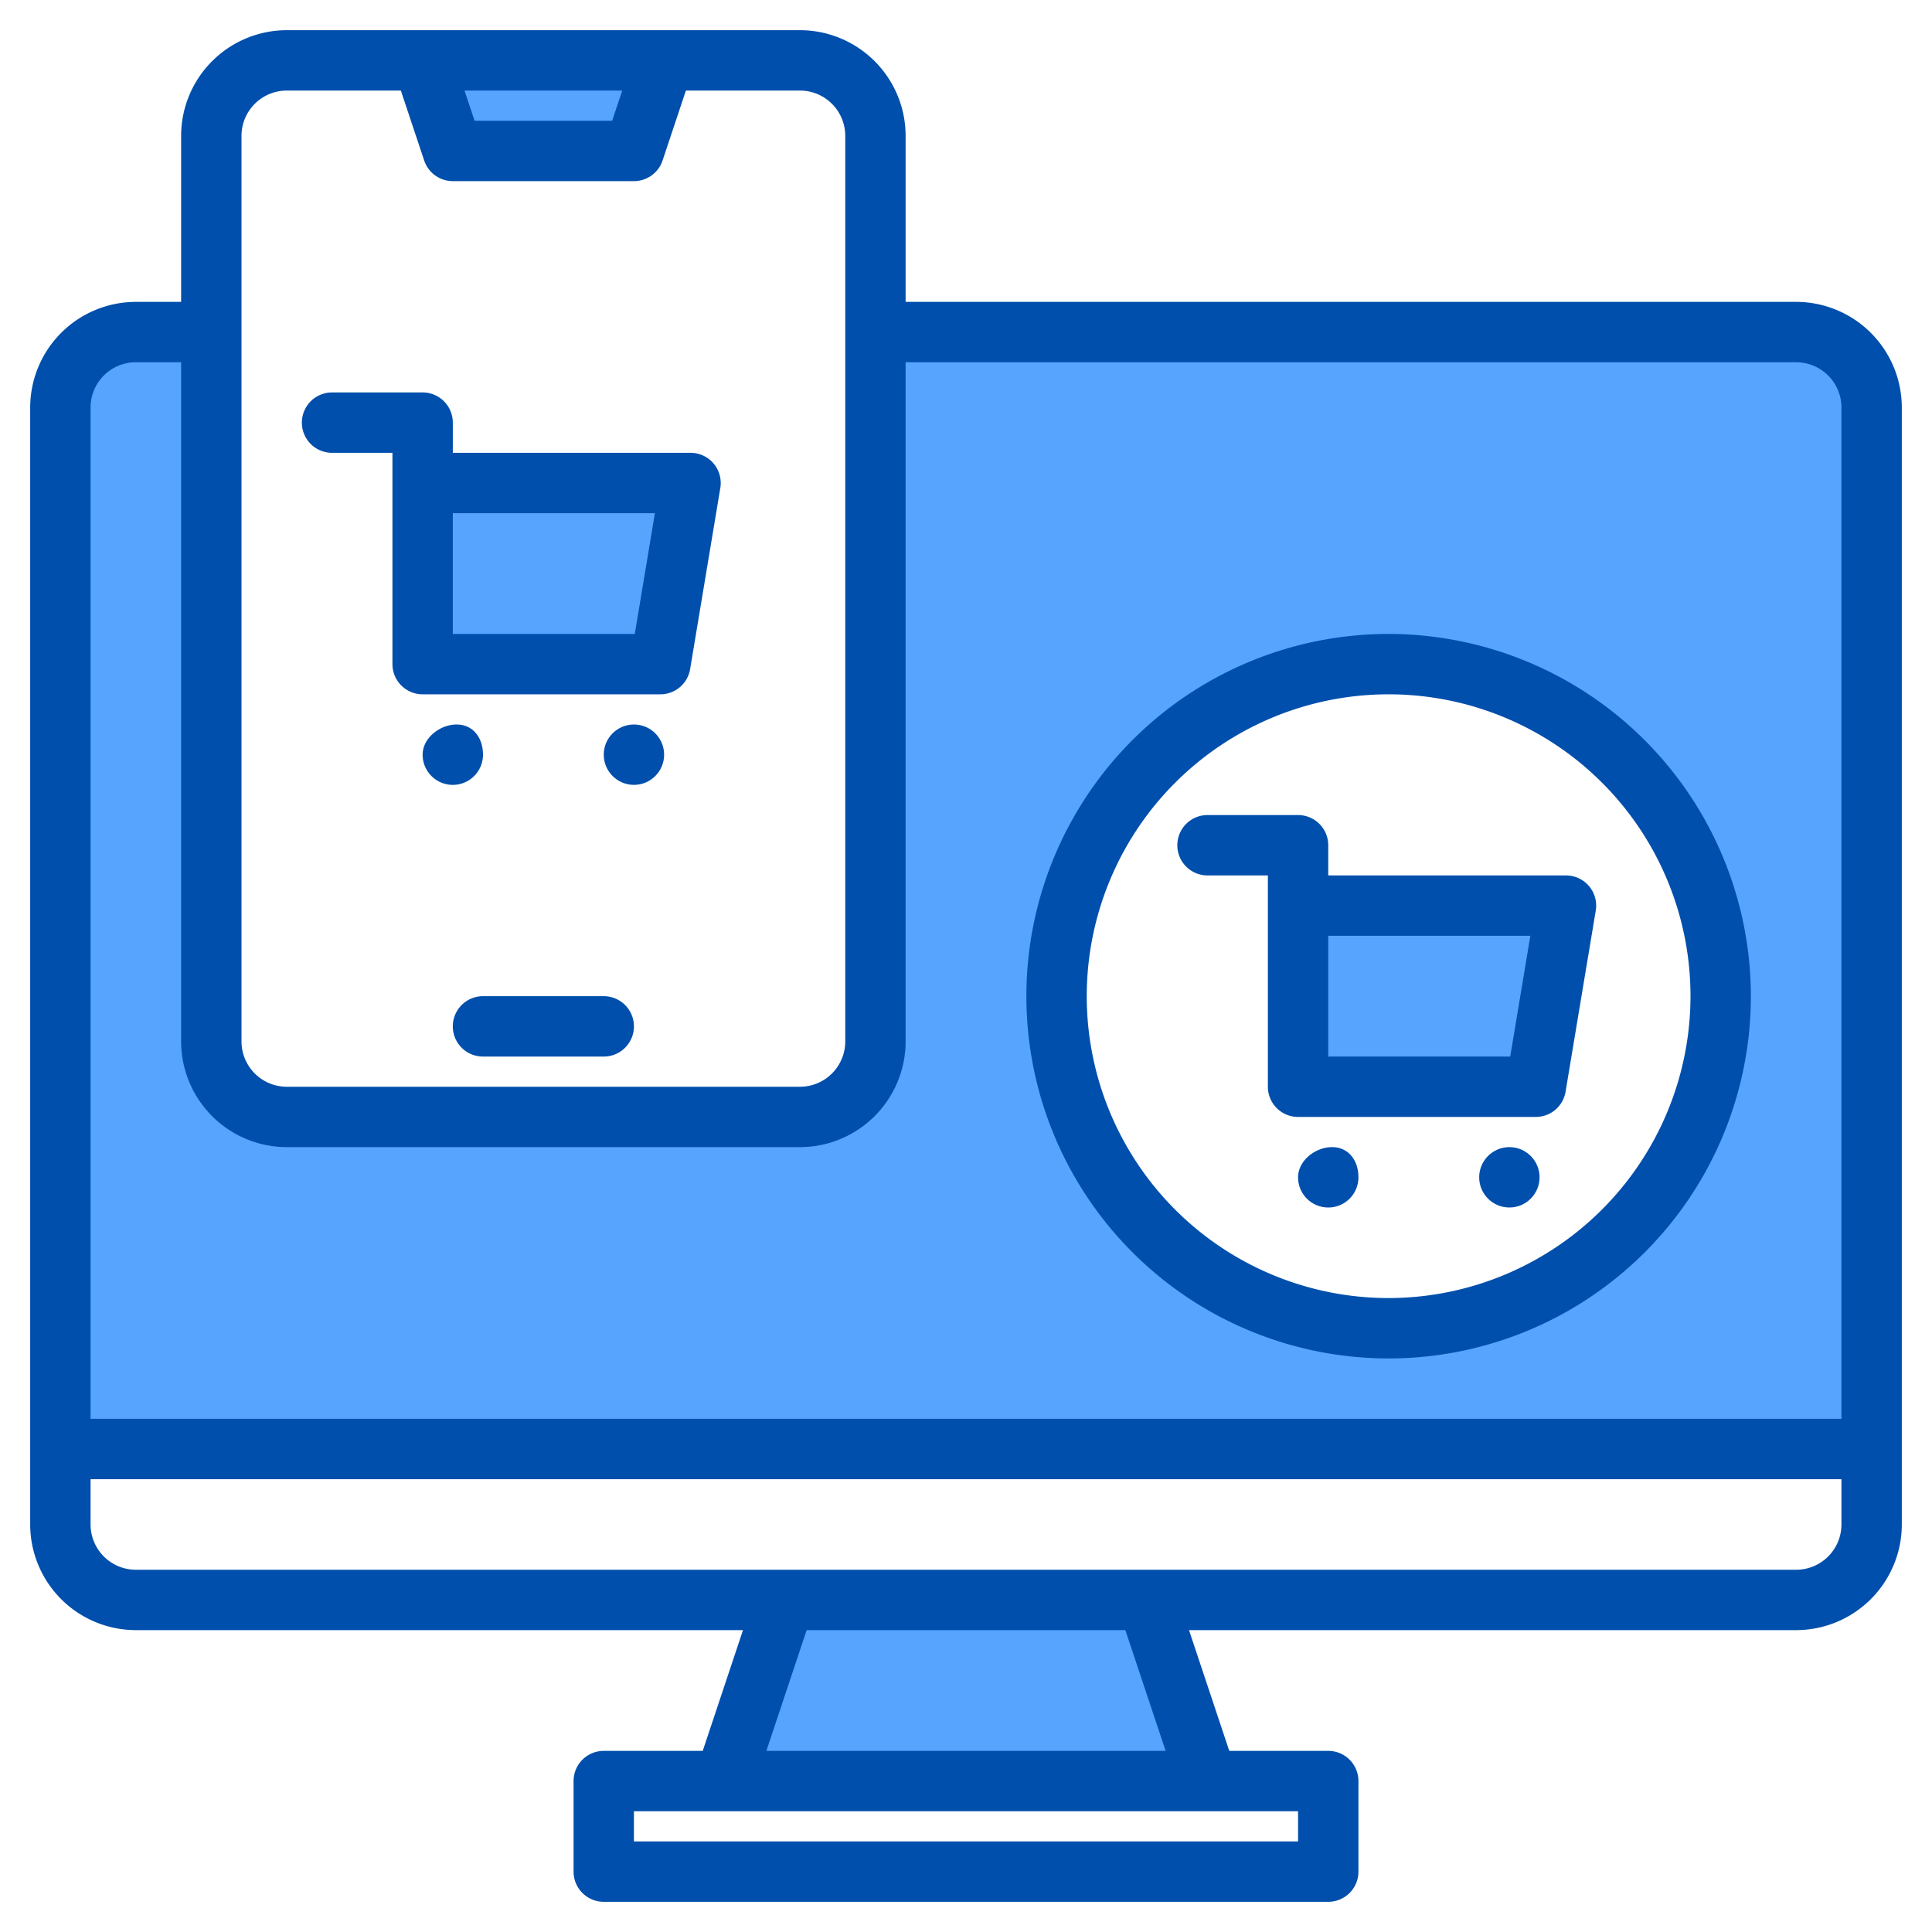 <svg height="512" viewBox="0 0 512 512" width="512" xmlns="http://www.w3.org/2000/svg"><g><g fill="#57a4ff"><path d="m476 88h-244v188a19.994 19.994 0 0 1 -20 20h-136a19.994 19.994 0 0 1 -20-20v-188h-20a19.994 19.994 0 0 0 -20 20v276h480v-276a19.994 19.994 0 0 0 -20-20zm-108 264a88 88 0 1 1 88-88 88 88 0 0 1 -88 88z"/><path d="m208 424-16 48h128l-16-48z"/><path d="m168 40 8-24h-64l8 24z"/><path d="m183 128h-71v48h63z"/><path d="m344 288h63l8-48h-71z"/></g><g fill="#004fac"><path d="m476 80h-236v-44a28.031 28.031 0 0 0 -28-28h-136a28.031 28.031 0 0 0 -28 28v44h-12a28.031 28.031 0 0 0 -28 28v296a28.031 28.031 0 0 0 28 28h160.9l-10.67 32h-26.23a8 8 0 0 0 -8 8v24a8 8 0 0 0 8 8h192a8 8 0 0 0 8-8v-24a8 8 0 0 0 -8-8h-26.23l-10.67-32h160.9a28.031 28.031 0 0 0 28-28v-296a28.031 28.031 0 0 0 -28-28zm-311.1-56-2.67 8h-36.46l-2.67-8zm-100.9 12a12.01 12.01 0 0 1 12-12h30.23l6.18 18.53a8 8 0 0 0 7.59 5.47h48a8 8 0 0 0 7.59-5.47l6.18-18.53h30.23a12.01 12.01 0 0 1 12 12v240a12.01 12.01 0 0 1 -12 12h-136a12.01 12.01 0 0 1 -12-12zm280 444v8h-176v-8zm-140.9-16 10.67-32h84.46l10.67 32zm284.9-60a12.01 12.01 0 0 1 -12 12h-440a12.01 12.01 0 0 1 -12-12v-12h464zm0-28h-464v-268a12.01 12.01 0 0 1 12-12h12v180a28.031 28.031 0 0 0 28 28h136a28.031 28.031 0 0 0 28-28v-180h236a12.01 12.01 0 0 1 12 12z"/><path d="m160 264h-32a8 8 0 0 0 0 16h32a8 8 0 0 0 0-16z"/><circle cx="168" cy="200" r="8"/><path d="m128 200c0-4.418-2.582-8-7-8s-9 3.582-9 8a8 8 0 0 0 16 0z"/><path d="m88 120h16v56a8 8 0 0 0 8 8h63a8 8 0 0 0 7.892-6.685l8-48a8 8 0 0 0 -7.892-9.315h-63v-8a8 8 0 0 0 -8-8h-24a8 8 0 0 0 0 16zm80.223 48h-48.223v-32h53.557z"/><path d="m415 232h-63v-8a8 8 0 0 0 -8-8h-24a8 8 0 0 0 0 16h16v56a8 8 0 0 0 8 8h63a8 8 0 0 0 7.892-6.685l8-48a8 8 0 0 0 -7.892-9.315zm-14.777 48h-48.223v-32h53.557z"/><circle cx="400" cy="312" r="8"/><path d="m353 304c-4.418 0-9 3.582-9 8a8 8 0 0 0 16 0c0-4.418-2.582-8-7-8z"/><path d="m368 168a96 96 0 1 0 96 96 96.108 96.108 0 0 0 -96-96zm0 176a80 80 0 1 1 80-80 80.091 80.091 0 0 1 -80 80z"/></g></g></svg>